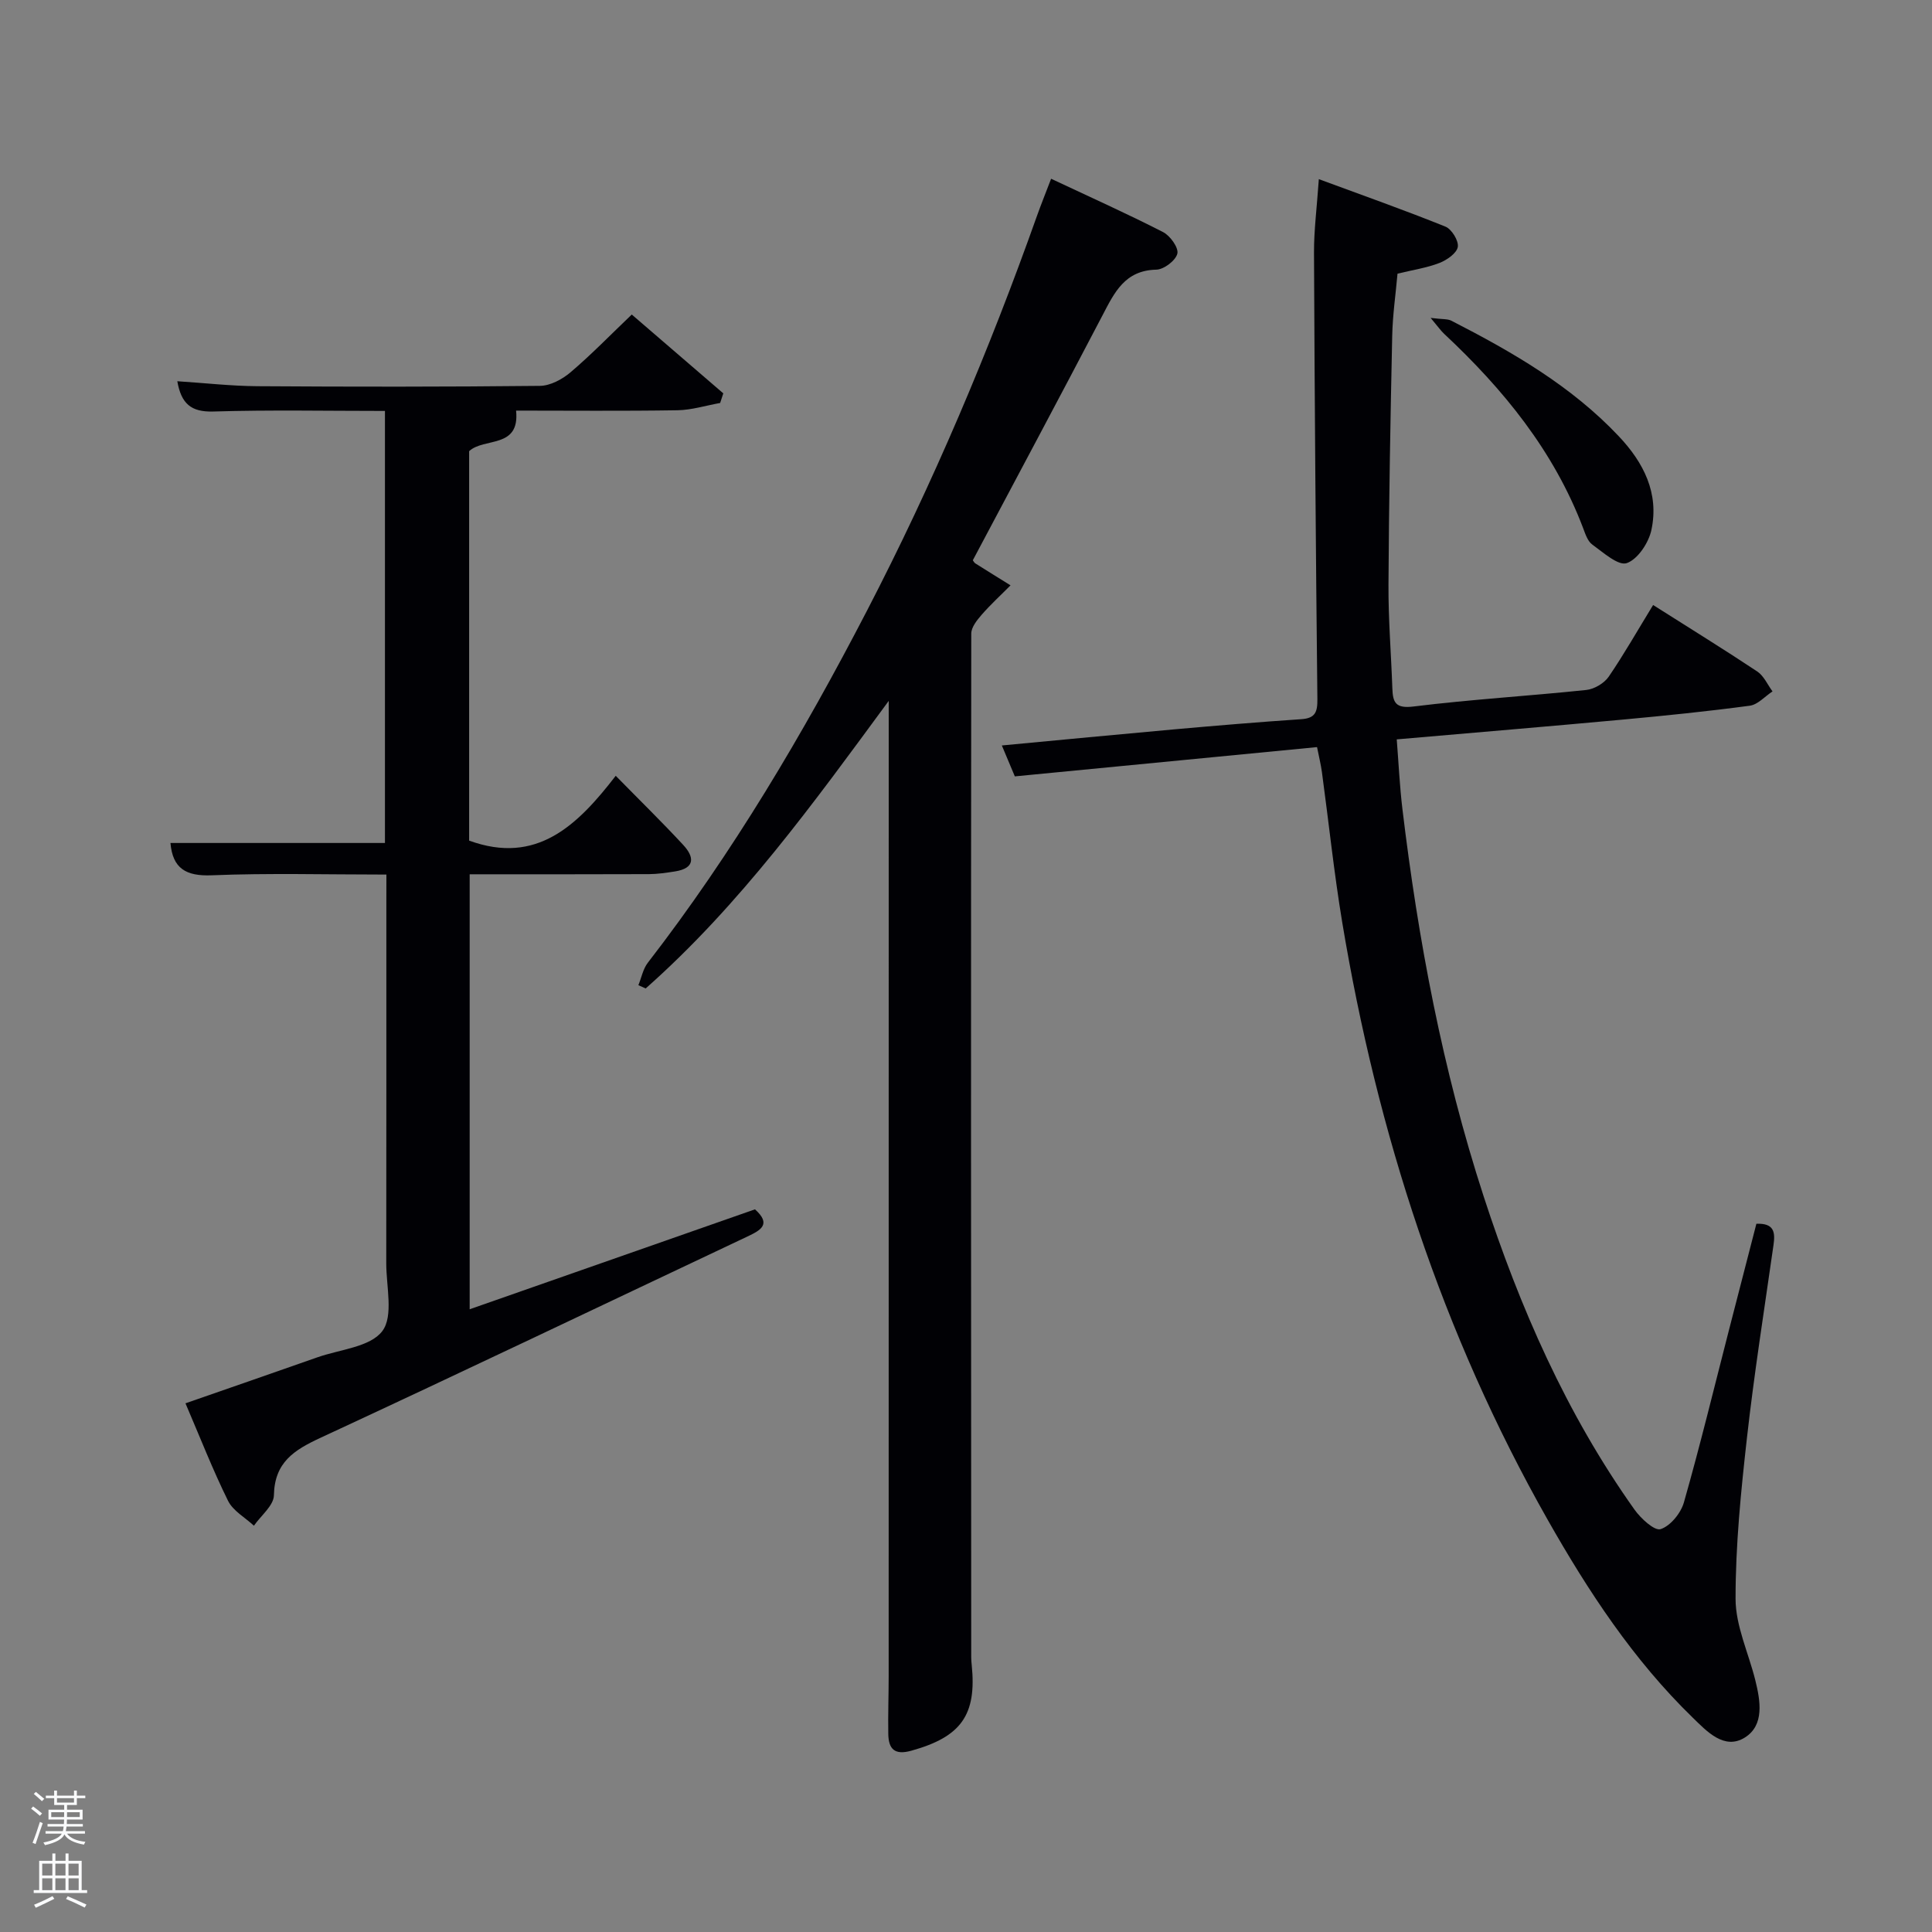 <svg enable-background="new 0 0 400 400" viewBox="0 0 400 400" xmlns="http://www.w3.org/2000/svg"><rect x="0" y="0" width="400" height="400" fill="#808080" stroke="none"/><path d="m6.44 374.46.42-.45c.65.47 1.27.95 1.85 1.44l-.45.49c-.65-.56-1.25-1.06-1.82-1.48m.93 7.33-.63-.26c.55-1.36 1.05-2.8 1.52-4.33.19.1.38.19.59.27-.46 1.29-.95 2.73-1.48 4.32m-.38-10.38.44-.42c.43.34 1.01.82 1.74 1.44l-.49.49c-.53-.51-1.09-1.01-1.69-1.51m2.5.35h1.72v-1.04h.59v1.04h3.52v-1.04h.59v1.04h1.75v.53h-1.75v1.42h-2.03v.97h3.22v2.03h-3.24c0 .35-.01.66-.03.93h3.32v.53h-3.37c-.03.27-.08.58-.15.94h3.96v.53h-3.71c.67.92 1.93 1.48 3.79 1.68-.13.24-.23.44-.29.59-2.13-.38-3.48-1.08-4.04-2.12-.43.97-1.77 1.72-4.03 2.23-.09-.19-.2-.37-.33-.55 2.1-.42 3.37-1.03 3.81-1.83h-3.36v-.53h3.58c.08-.29.13-.61.16-.94h-3.33v-.53h3.39c.02-.27.04-.58.04-.93h-3.23v-2.03h3.25v-.97h-2.07v-1.42h-1.73zm1.12 3.44v1h2.65c.01-.3.02-.44.02-.4v-.25-.35zm1.19-2h3.52v-.91h-3.52zm4.71 2h-2.63v.59c0 .15-.01.28-.01.4h2.64z" fill="#fafbfc"/><path d="m13.56 383.74h.63v1.52h2.72v6.07h1.13v.6h-11.06v-.6h1.13v-6.07h2.73v-1.52h.63v1.52h2.1v-1.52zm-2.69 8.83.38.56c-1.24.63-2.53 1.25-3.85 1.85-.1-.21-.21-.42-.34-.63 1.36-.55 2.63-1.15 3.81-1.78m-2.13-4.27h2.1v-2.45h-2.1zm0 3.04h2.1v-2.46h-2.1zm2.72-3.04h2.1v-2.45h-2.1zm0 3.04h2.1v-2.46h-2.1zm6.07 3.6c-1.41-.71-2.7-1.3-3.86-1.78l.35-.56c1.45.62 2.75 1.19 3.88 1.72zm-1.25-9.09h-2.1v2.45h2.1zm-2.09 5.49h2.1v-2.46h-2.1z" fill="#fafbfc"/><g fill="#010105"><path d="m342.26 125.26c7.58 4.81 14.65 9.17 21.57 13.77 1.36.91 2.12 2.72 3.15 4.12-1.57 1.02-3.04 2.74-4.71 2.96-8.72 1.17-17.48 2.06-26.24 2.87-15.38 1.42-30.78 2.7-46.85 4.1.39 4.94.61 9.68 1.17 14.37 3.27 27.23 8.32 54.1 16.82 80.23 7.49 23.01 17.13 45.03 31.23 64.86 1.31 1.85 4.16 4.47 5.42 4.05 2.04-.67 4.19-3.32 4.82-5.55 3.36-11.8 6.25-23.74 9.31-35.62 1.89-7.36 3.8-14.72 5.69-22.05 3.73-.16 3.92 1.81 3.54 4.43-1.9 13.31-4 26.59-5.5 39.95-1.24 11.05-2.36 22.19-2.35 33.28.01 5.6 2.68 11.19 4.08 16.81 1.07 4.31 1.93 9.34-2.16 11.9-4.26 2.66-7.9-1.31-10.8-4.13-12.29-11.94-21.62-26.15-30.01-40.94-21.87-38.57-35.3-80.12-42.55-123.73-1.71-10.31-2.79-20.72-4.2-31.08-.22-1.61-.62-3.19-1.01-5.18-20.88 2.02-41.52 4.02-62.57 6.06-.82-1.96-1.69-4.02-2.69-6.4 12.23-1.15 23.93-2.28 35.64-3.33 8.78-.78 17.56-1.52 26.35-2.11 2.92-.19 3.37-1.49 3.34-4.17-.33-30.8-.57-61.61-.7-92.41-.02-4.63.59-9.26 1-15.23 9.12 3.37 17.74 6.41 26.21 9.83 1.3.52 2.78 2.95 2.56 4.21-.23 1.31-2.26 2.71-3.79 3.31-2.6 1.01-5.44 1.43-8.69 2.22-.36 4.11-1.01 8.53-1.1 12.96-.37 17.14-.68 34.28-.77 51.43-.04 7.14.55 14.29.8 21.44.1 2.96.65 4.25 4.42 3.78 11.87-1.47 23.83-2.17 35.73-3.42 1.65-.17 3.7-1.38 4.64-2.74 3.19-4.67 5.97-9.58 9.2-14.85z"/><path d="m184 145.11c-15.58 21.19-30.74 42.21-50.32 59.54-.5-.23-1.01-.46-1.51-.68.64-1.56.96-3.36 1.95-4.64 17.58-22.73 32.13-47.34 45.32-72.78 13.72-26.45 25.3-53.83 35.27-81.9.83-2.32 1.75-4.61 2.91-7.64 7.98 3.75 15.68 7.2 23.18 11.04 1.47.75 3.25 3.24 2.96 4.46-.35 1.43-2.79 3.29-4.36 3.32-6.52.14-8.67 4.73-11.15 9.48-8.85 16.93-17.86 33.77-26.84 50.69.14.18.29.5.53.65 2.42 1.53 4.85 3.03 7.28 4.54-2 2.02-4.11 3.94-5.97 6.08-.97 1.11-2.16 2.6-2.16 3.91-.08 70.67-.04 141.33-.01 212 0 .5.05 1 .1 1.5 1.07 10.42-2.21 14.92-12.48 17.78-3.49.98-4.74-.34-4.79-3.48-.07-4 .08-8 .08-11.99.01-66.16.01-132.32.01-198.49 0-1.13 0-2.26 0-3.39z"/><path d="m80 181.07c-12.53 0-24.35-.33-36.15.15-5.4.22-8.1-1.44-8.56-6.69h44.41c0-29.61 0-59.32 0-89.45-11.97 0-23.76-.24-35.54.12-4.63.14-6.64-1.65-7.45-6.27 5.69.37 11.13.99 16.57 1.03 19.5.13 39 .14 58.49-.07 2.15-.02 4.64-1.35 6.35-2.81 4.3-3.65 8.24-7.72 12.68-11.96 6.11 5.26 12.53 10.79 18.95 16.32-.22.66-.43 1.32-.65 1.99-2.95.53-5.89 1.46-8.85 1.51-11.29.18-22.59.07-33.4.07.82 7.96-6.64 5.52-9.72 8.4v80.63c13.97 5.09 22.41-3.12 30.35-13.42 4.95 5.05 9.58 9.57 13.97 14.31 2.31 2.49 2.52 4.83-1.7 5.49-1.79.28-3.6.55-5.4.56-12.29.05-24.57.03-37.11.03v90.06c19.83-6.94 39.44-13.81 59.07-20.69 3.46 3.1 1.19 4.32-1.55 5.62-29.45 13.91-58.84 27.97-88.38 41.67-5.48 2.54-9.54 5.07-9.67 11.91-.04 2.13-2.68 4.2-4.14 6.3-1.83-1.7-4.33-3.07-5.36-5.16-3.15-6.38-5.75-13.04-8.81-20.18 9.32-3.24 18.33-6.36 27.31-9.52 4.66-1.64 10.94-2.12 13.44-5.43 2.36-3.11.81-9.25.82-14.06.03-24.83.02-49.66.02-74.49.01-1.82.01-3.63.01-5.97z"/><path d="m296.2 65.82c2.47.31 3.5.18 4.27.57 12.6 6.46 24.82 13.48 34.68 23.93 5.18 5.48 8.37 11.81 6.76 19.39-.56 2.66-2.83 6.09-5.11 6.88-1.76.6-4.87-2.21-7.14-3.85-.97-.7-1.44-2.21-1.91-3.45-6.05-15.92-16.48-28.69-28.74-40.16-.67-.62-1.2-1.39-2.81-3.31z"/></g></svg>